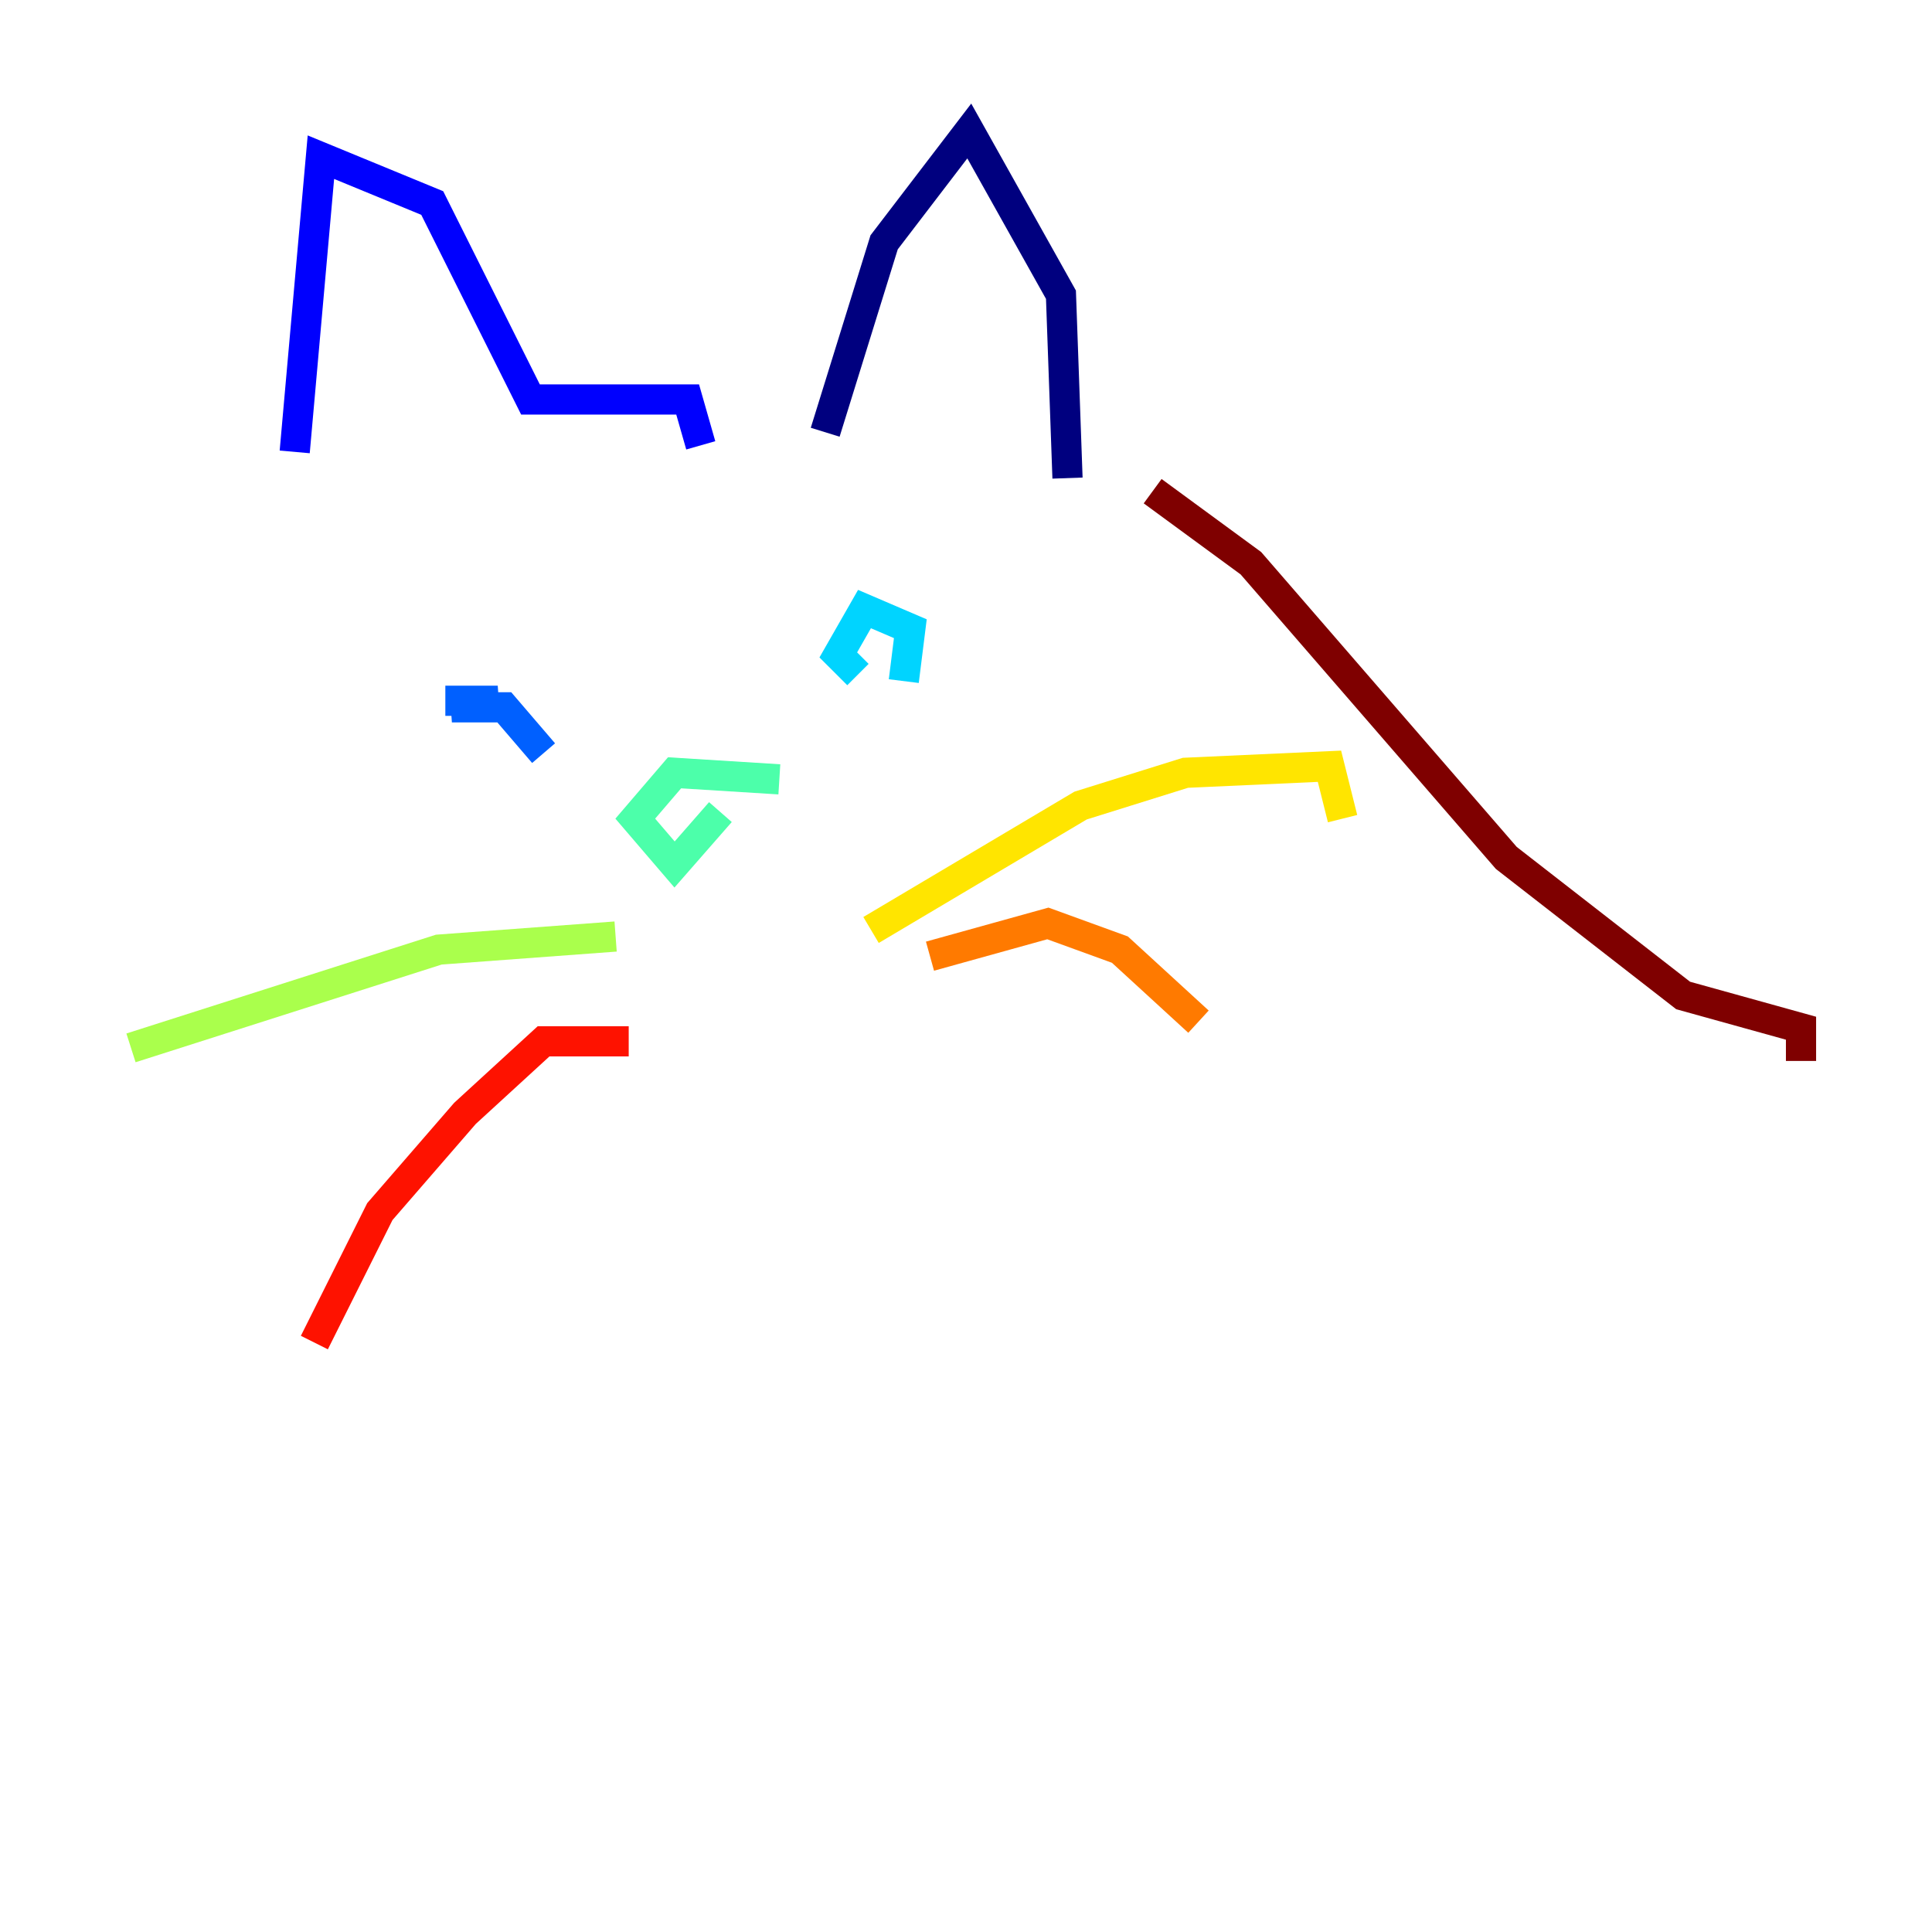 <?xml version="1.0" encoding="utf-8" ?>
<svg baseProfile="tiny" height="128" version="1.2" viewBox="0,0,128,128" width="128" xmlns="http://www.w3.org/2000/svg" xmlns:ev="http://www.w3.org/2001/xml-events" xmlns:xlink="http://www.w3.org/1999/xlink"><defs /><polyline fill="none" points="70.725,31.675 70.291,19.525 64.217,8.678 58.576,16.054 54.671,28.637" stroke="#00007f" stroke-width="2" /><polyline fill="none" points="46.427,29.505 45.559,26.468 35.146,26.468 28.637,13.451 21.261,10.414 19.525,29.939" stroke="#0000fe" stroke-width="2" /><polyline fill="none" points="36.014,49.898 33.41,46.861 29.939,46.861 32.976,46.427 29.505,46.427" stroke="#0060ff" stroke-width="2" /><polyline fill="none" points="59.878,45.125 60.312,41.654 57.275,40.352 55.539,43.39 56.841,44.691" stroke="#00d4ff" stroke-width="2" /><polyline fill="none" points="51.634,51.634 44.691,51.2 42.088,54.237 44.691,57.275 47.729,53.803" stroke="#4cffaa" stroke-width="2" /><polyline fill="none" points="40.786,62.047 29.071,62.915 8.678,69.424" stroke="#aaff4c" stroke-width="2" /><polyline fill="none" points="57.709,61.614 71.593,53.37 78.536,51.2 88.081,50.766 88.949,54.237" stroke="#ffe500" stroke-width="2" /><polyline fill="none" points="61.614,63.349 69.424,61.18 74.197,62.915 79.403,67.688" stroke="#ff7a00" stroke-width="2" /><polyline fill="none" points="41.654,68.99 36.014,68.99 30.807,73.763 25.166,80.271 20.827,88.949" stroke="#fe1200" stroke-width="2" /><polyline fill="none" points="76.366,32.542 82.875,37.315 99.797,56.841 111.512,65.953 119.322,68.122 119.322,70.291" stroke="#7f0000" stroke-width="2" /></svg>